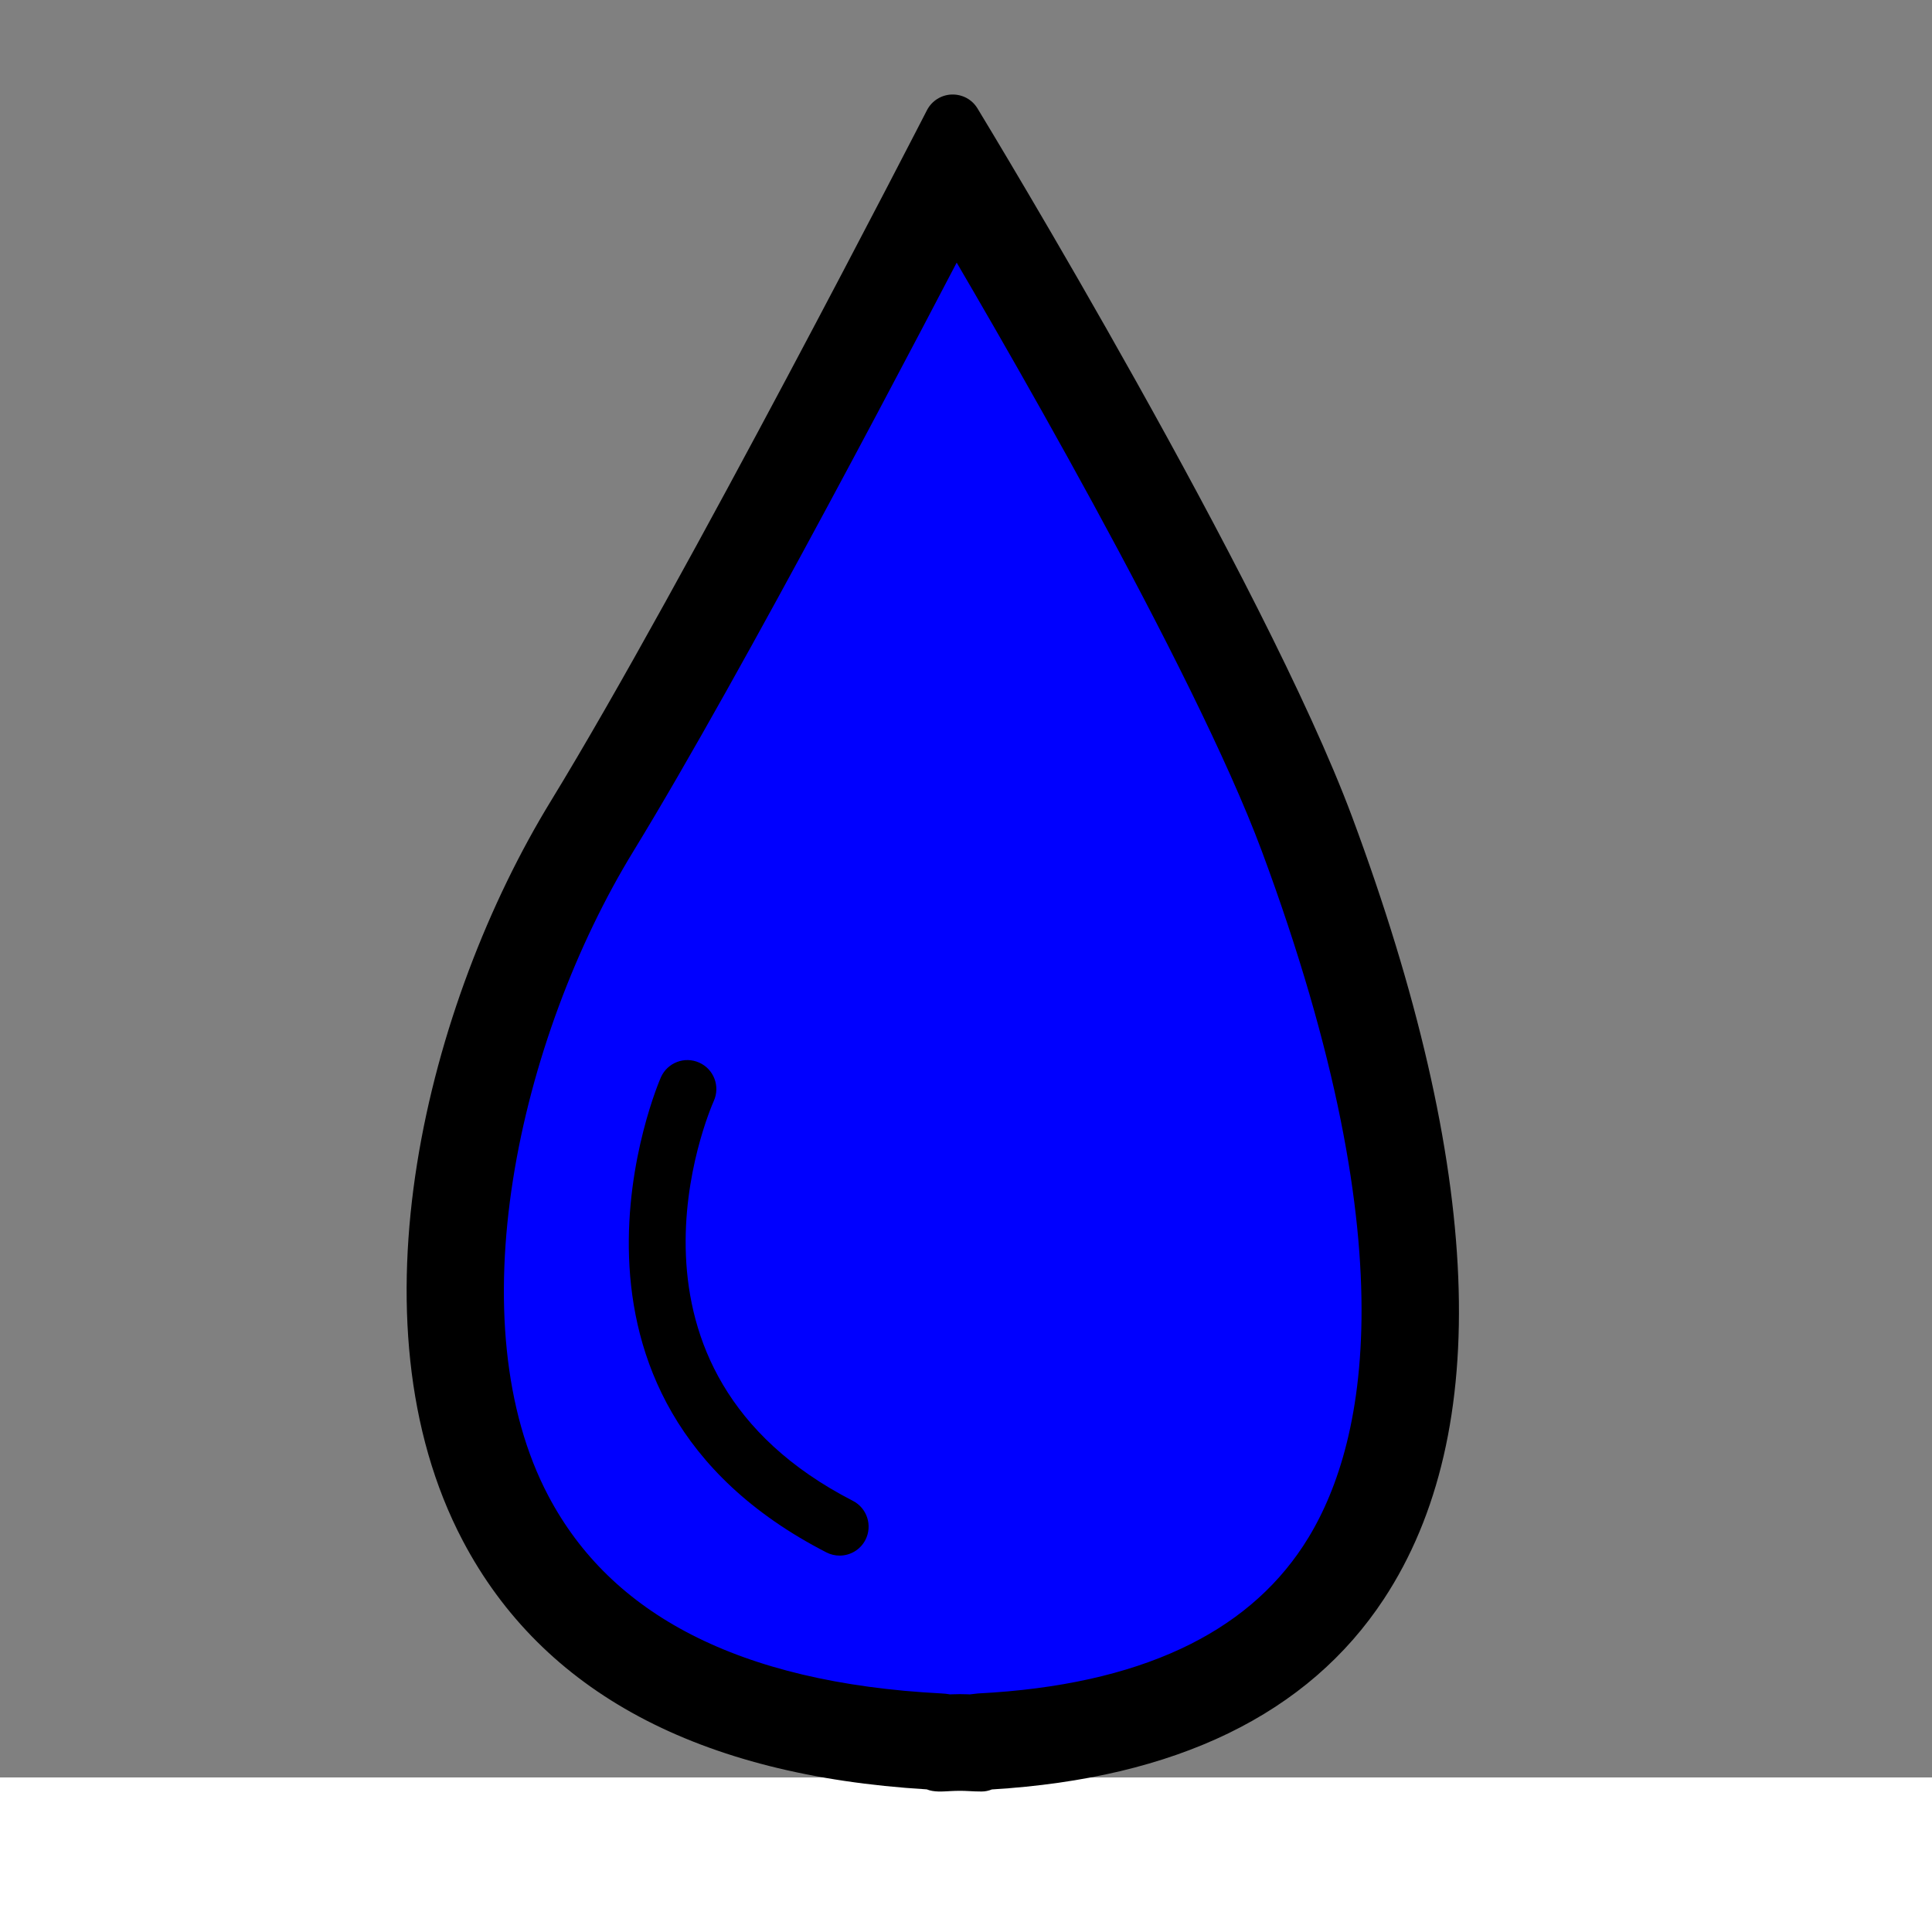 <svg xmlns="http://www.w3.org/2000/svg"
     version="1.1"
     x="0"
     y="0"
     viewBox="0 0 100 100">
    <rect x="0" y="0" width="100" height="100" fill="#808080" stroke="none"/>
    <defs>
        <mask id="water-level">
            <rect x="0" y="0" width="100" height="100" fill="#FFF"/>
        </mask>
    </defs>
    <rect x="0" y="92" width="100" height="100" fill="#FFF"/>
<!--    <rect x="0" y="8" width="100" height="100" fill="#FFF"/>-->
    <g >
        <path d="M 67.174 43.325 C 63.547 33.598 53.168 15.794 49.41 9.47 C 46.062 15.925 36.712 33.799 31.082 43.01 C 24.911 53.084 21.396 68.46 26.613 78.359 C 30.266 85.29 37.677 89.089 48.641 89.65 C 48.764 89.655 48.884 89.677 48.999 89.712 C 49.015 89.711 49.032 89.71 49.048 89.709 C 49.264 89.699 49.477 89.688 49.686 89.688 C 49.891 89.688 50.097 89.698 50.306 89.709 C 50.326 89.71 50.347 89.711 50.368 89.713 C 50.483 89.678 50.604 89.657 50.729 89.65 C 59.505 89.201 65.694 86.329 69.125 81.114 C 72.65 75.756 75.174 64.85 67.174 43.325 Z"
              fill="#00F" mask="url(#water-level)"
              style="paint-order: stroke; stroke-miterlimit: 18.52; stroke-linejoin: round; stroke-width: 4px; stroke: #000;">

        </path>
        <path d="M44.144,77.683c-13.194-6.775-7.447-20.137-7.196-20.702c0.337-0.755,0-1.642-0.756-1.979   c-0.755-0.341-1.643-0.002-1.982,0.754c-0.074,0.164-7.183,16.511,8.564,24.596c0.219,0.113,0.453,0.166,0.684,0.166   c0.545,0,1.07-0.297,1.336-0.814C45.172,78.965,44.881,78.061,44.144,77.683z"
              fill="#000">

        </path>
        <path d="M69.985,42.28c-4.54-12.175-18.786-35.674-19.39-36.668c-0.282-0.464-0.779-0.734-1.336-0.72   c-0.543,0.02-1.033,0.331-1.281,0.814c-0.125,0.244-12.6,24.524-19.456,35.739c-6.409,10.463-10.57,26.916-4.563,38.313   c4.121,7.819,12.197,12.145,24.009,12.859c0.381,0.155,0.825,0.11,1.236,0.089c0.319-0.017,0.624-0.019,0.939,0   c0.215,0.012,0.435,0.022,0.662,0.022c0.188,0,0.366-0.038,0.532-0.107c9.544-0.579,16.369-3.895,20.292-9.857   C77.313,74.127,76.76,60.507,69.985,42.28z M69.125,81.114c-3.431,5.215-9.62,8.087-18.396,8.536   c-0.125,0.007-0.246,0.028-0.361,0.063c-0.021-0.002-0.042-0.003-0.062-0.004c-0.209-0.011-0.415-0.021-0.62-0.021   c-0.209,0-0.422,0.011-0.638,0.021c-0.016,0.001-0.033,0.002-0.049,0.003c-0.115-0.035-0.235-0.057-0.358-0.062   c-10.964-0.561-18.375-4.36-22.028-11.291c-5.217-9.899-1.702-25.275,4.469-35.349c5.63-9.211,14.98-27.085,18.328-33.54   c3.758,6.324,14.137,24.128,17.764,33.855C75.174,64.85,72.65,75.756,69.125,81.114z"
              fill="#000">
        </path>
    </g>
</svg>